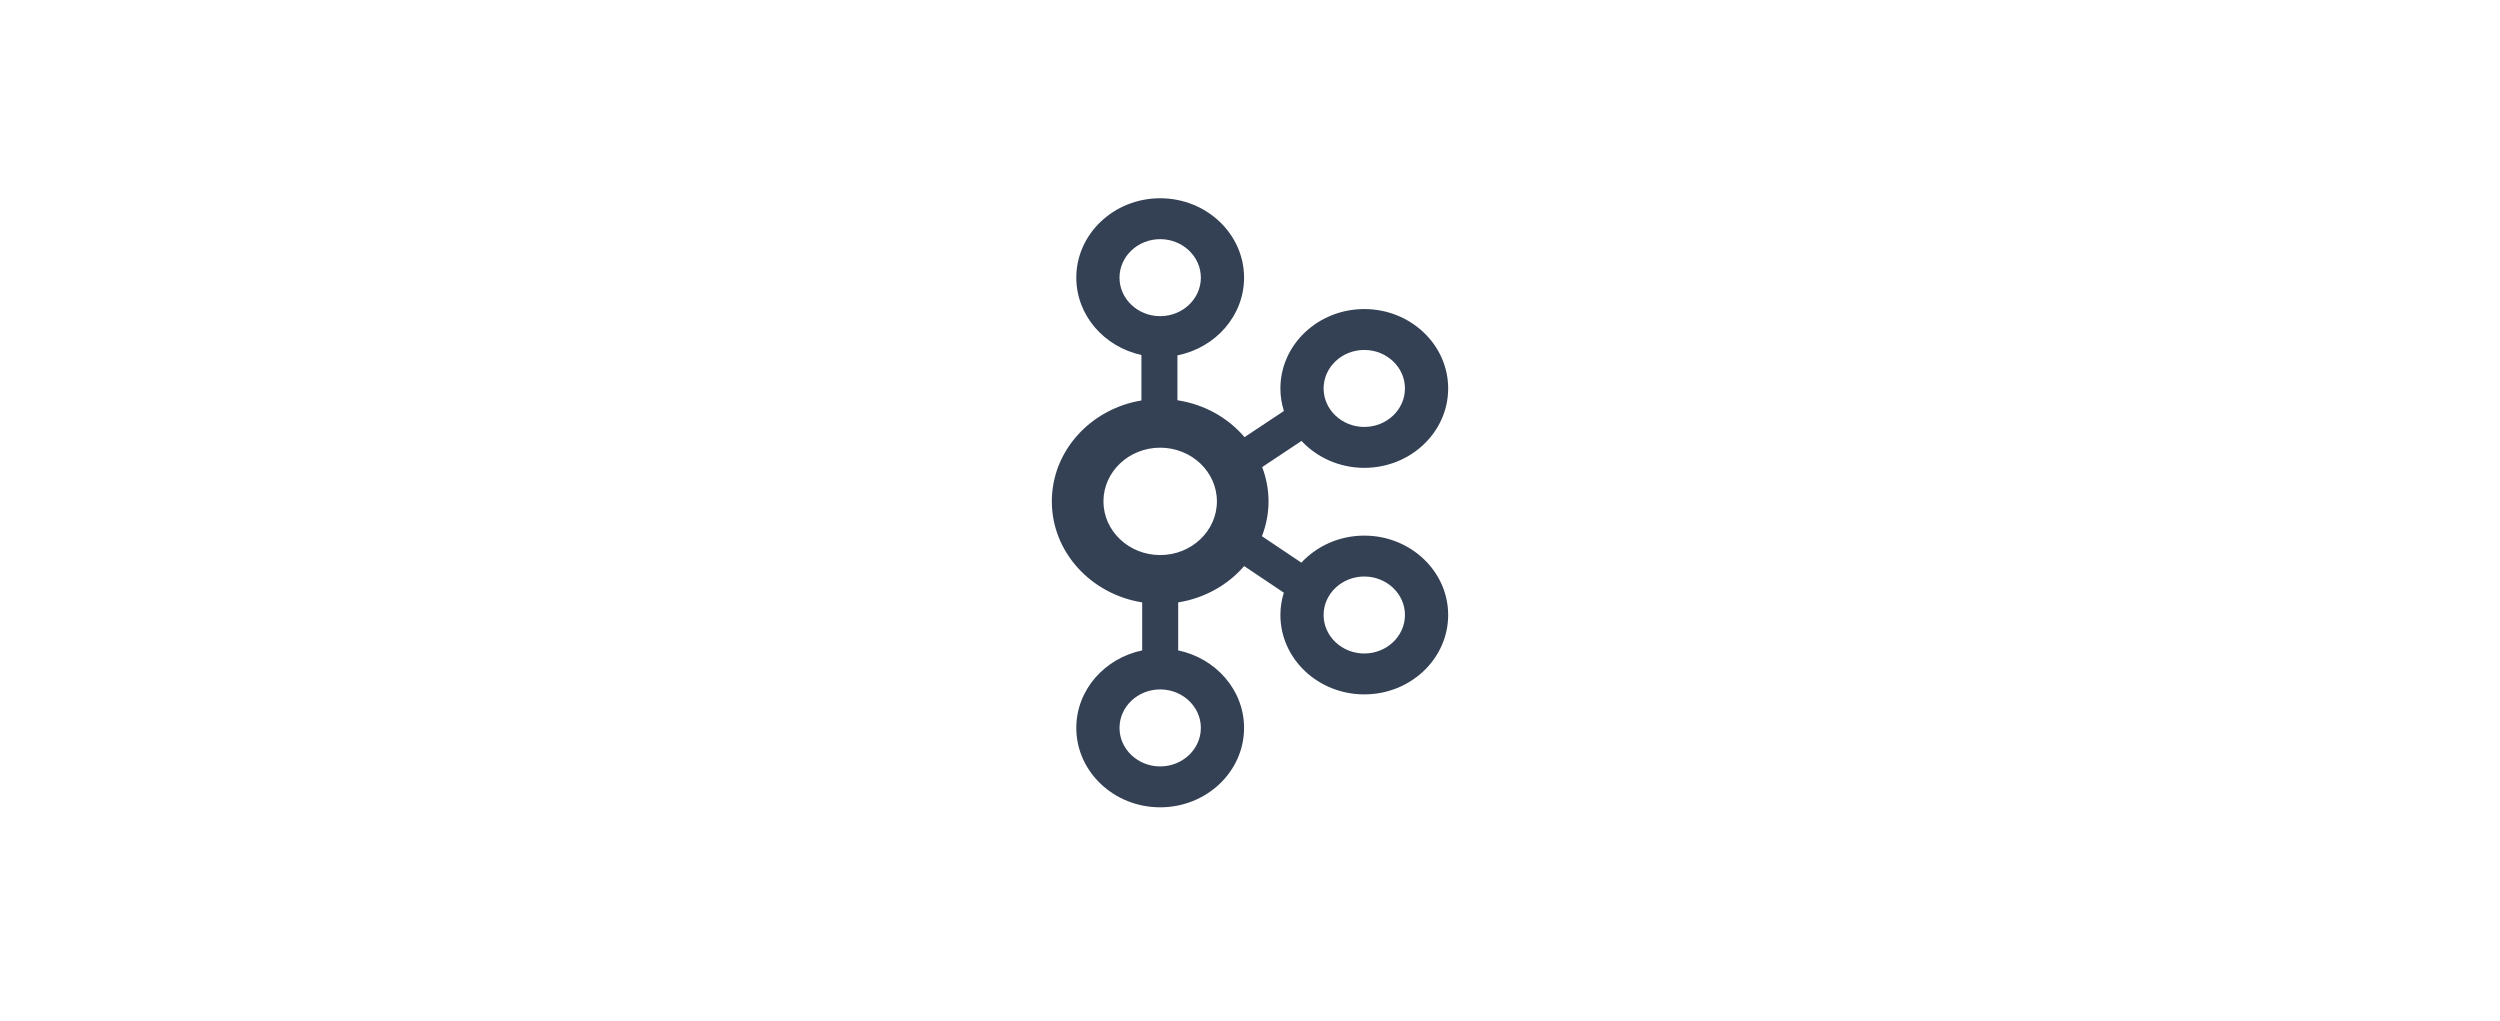 <svg width="164" height="67" viewBox="0 0 164 67" fill="none" xmlns="http://www.w3.org/2000/svg">
<path d="M89.497 35.136C87.853 35.136 86.379 35.825 85.37 36.91L82.784 35.177C83.058 34.462 83.216 33.694 83.216 32.89C83.216 32.1 83.064 31.345 82.799 30.64L85.379 28.925C86.388 30.005 87.858 30.691 89.497 30.691C92.531 30.691 95 28.354 95 25.482C95 22.61 92.531 20.274 89.497 20.274C86.463 20.274 83.994 22.61 83.994 25.482C83.994 25.996 84.076 26.492 84.223 26.962L81.641 28.677C80.563 27.41 79.01 26.526 77.24 26.256V23.311C79.733 22.815 81.611 20.719 81.611 18.214C81.611 15.342 79.142 13.006 76.108 13.006C73.074 13.006 70.605 15.342 70.605 18.214C70.605 20.686 72.434 22.756 74.877 23.287V26.27C71.543 26.824 69 29.578 69 32.89C69 36.218 71.569 38.982 74.927 39.517V42.667C72.459 43.181 70.605 45.264 70.605 47.752C70.605 50.624 73.074 52.96 76.108 52.96C79.142 52.96 81.611 50.624 81.611 47.752C81.611 45.264 79.757 43.181 77.289 42.667V39.517C78.989 39.246 80.527 38.399 81.616 37.135L84.219 38.879C84.075 39.344 83.994 39.835 83.994 40.344C83.994 43.216 86.463 45.552 89.497 45.552C92.531 45.552 95 43.216 95 40.344C95 37.472 92.531 35.136 89.497 35.136ZM89.497 22.957C90.968 22.957 92.165 24.09 92.165 25.482C92.165 26.874 90.968 28.007 89.497 28.007C88.026 28.007 86.829 26.874 86.829 25.482C86.829 24.09 88.026 22.957 89.497 22.957ZM73.44 18.214C73.44 16.822 74.637 15.689 76.108 15.689C77.579 15.689 78.776 16.822 78.776 18.214C78.776 19.607 77.579 20.74 76.108 20.74C74.637 20.74 73.44 19.607 73.44 18.214ZM78.776 47.752C78.776 49.144 77.579 50.277 76.108 50.277C74.637 50.277 73.44 49.144 73.44 47.752C73.44 46.359 74.637 45.226 76.108 45.226C77.579 45.226 78.776 46.359 78.776 47.752ZM76.108 36.412C74.056 36.412 72.386 34.832 72.386 32.89C72.386 30.948 74.056 29.368 76.108 29.368C78.16 29.368 79.829 30.948 79.829 32.89C79.829 34.832 78.16 36.412 76.108 36.412ZM89.497 42.869C88.026 42.869 86.829 41.736 86.829 40.344C86.829 38.952 88.026 37.819 89.497 37.819C90.968 37.819 92.165 38.952 92.165 40.344C92.165 41.736 90.968 42.869 89.497 42.869Z" fill="#344154"/>
</svg>

